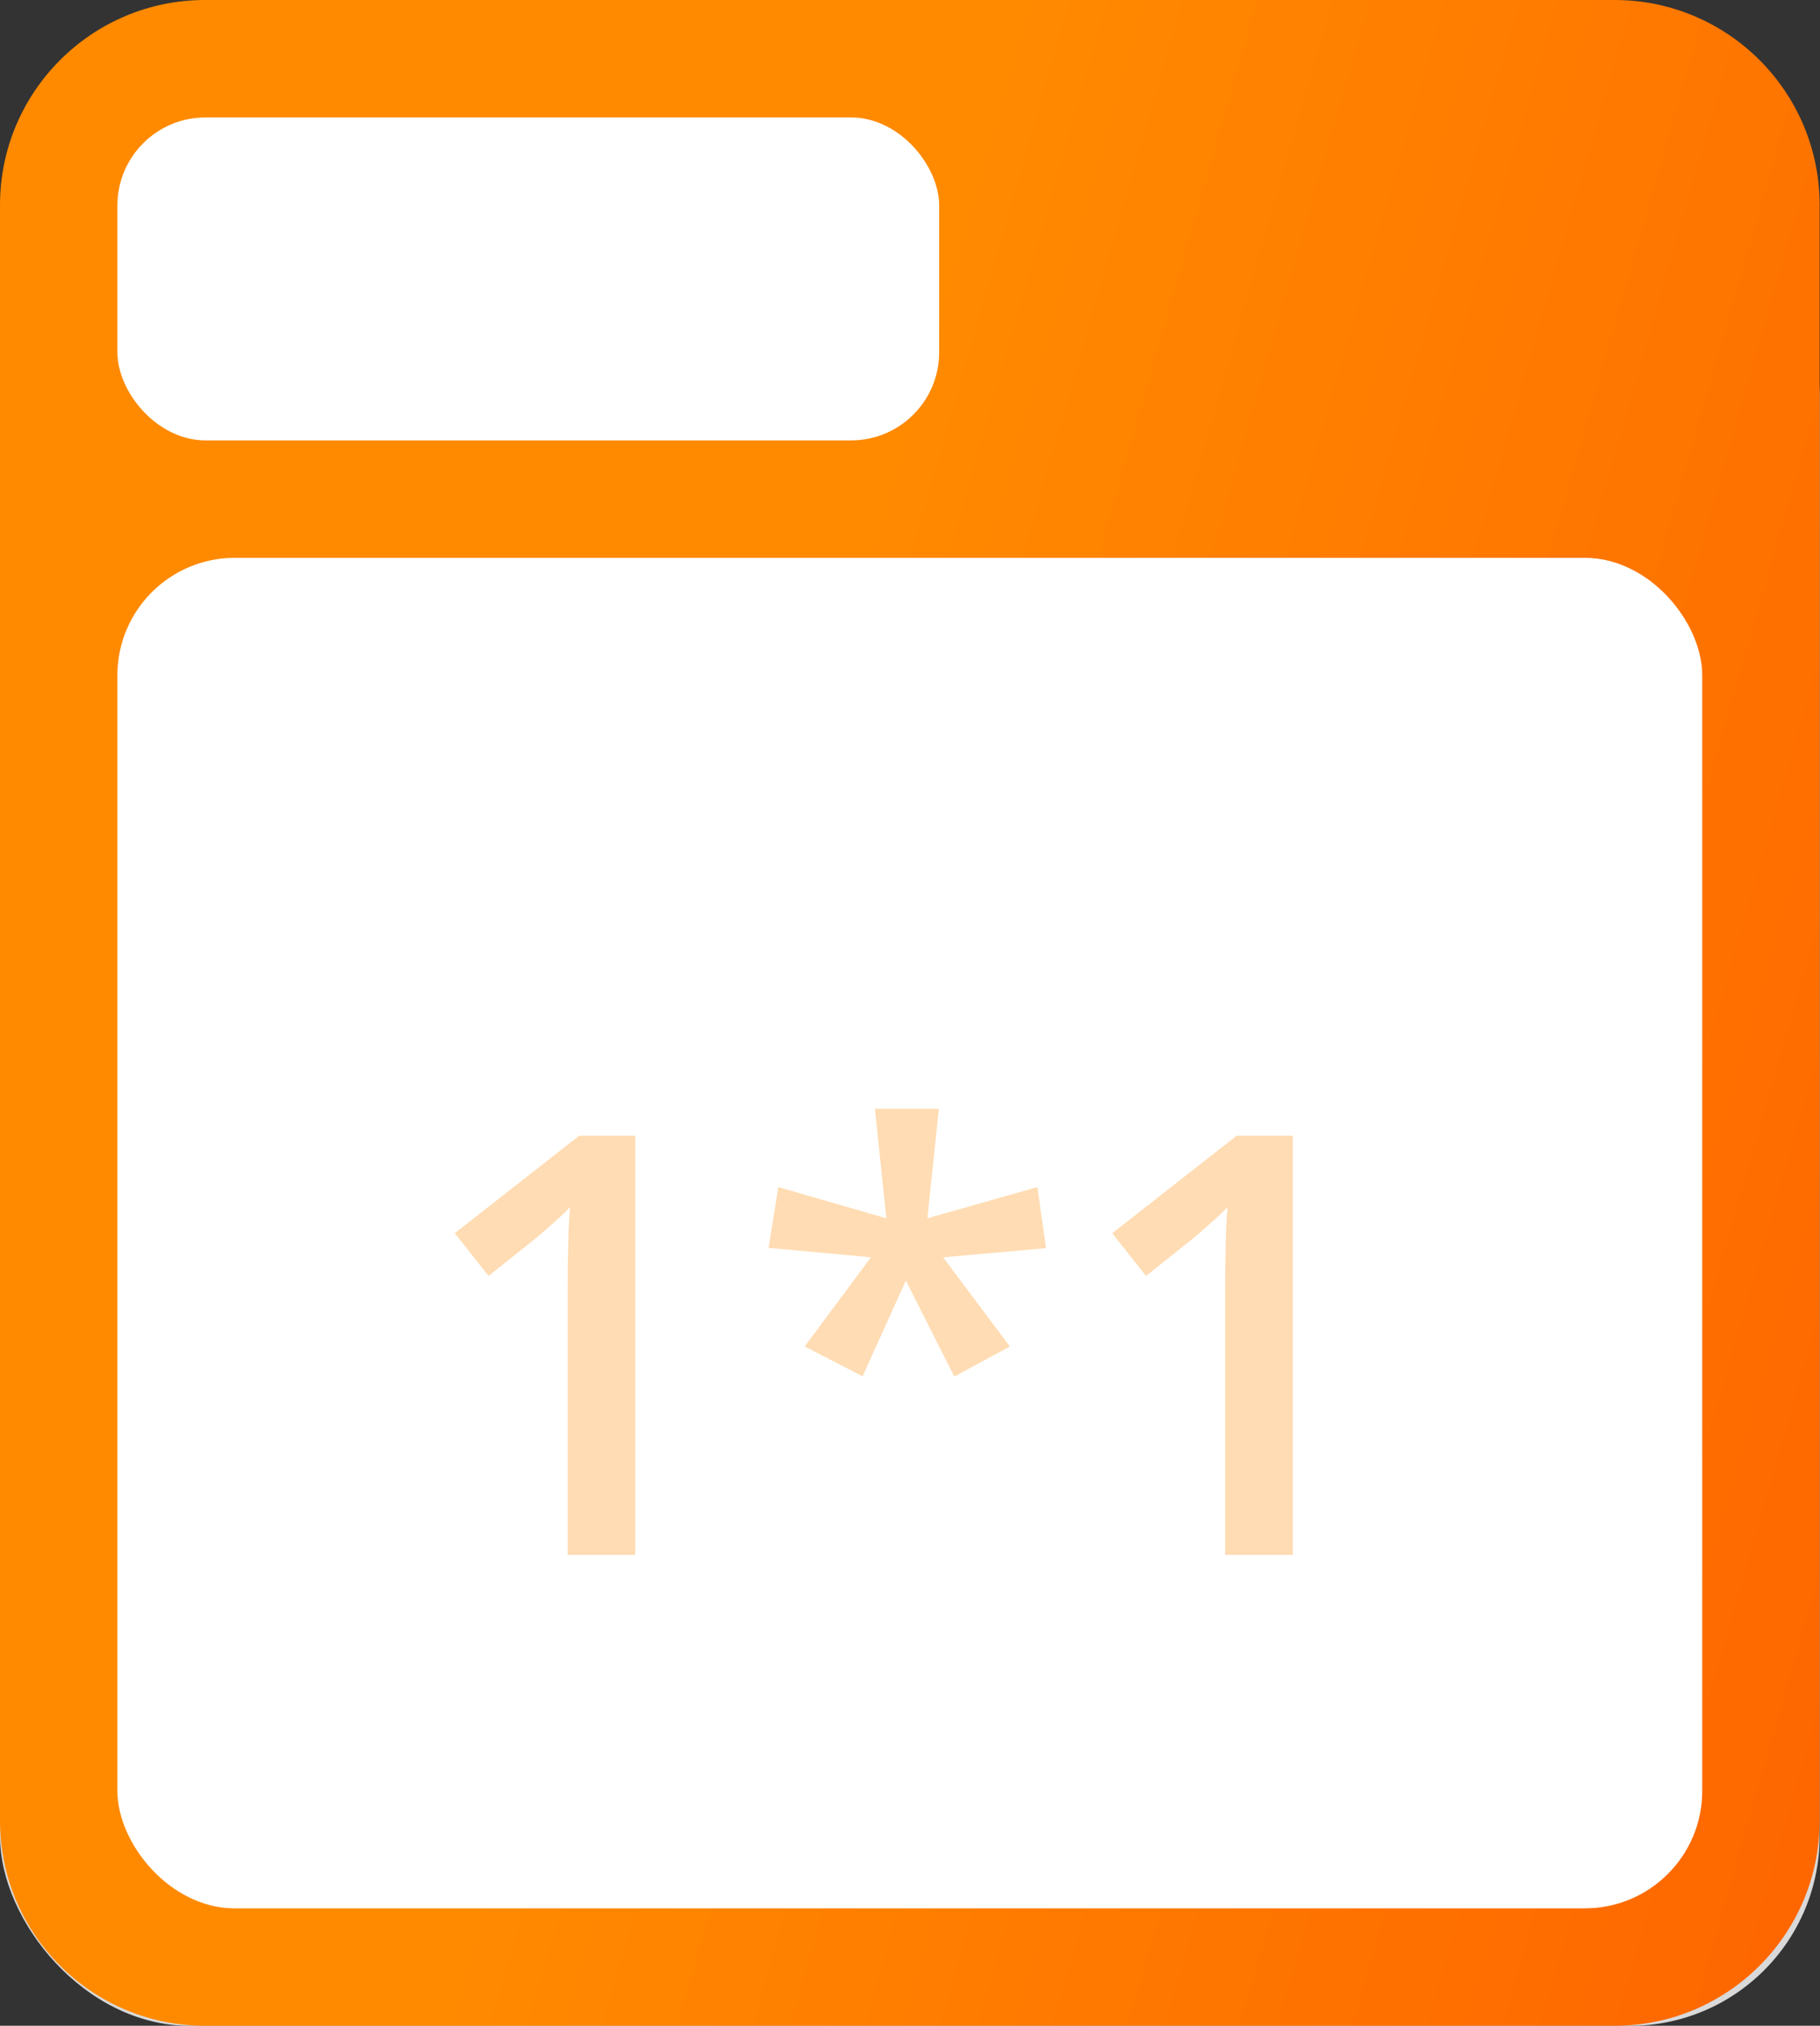 <svg width="71" height="79" viewBox="0 0 71 79" fill="none" xmlns="http://www.w3.org/2000/svg">
<rect x="0" y="0" width="71" height="79" fill="#333333" stroke="none"/>
<rect y="8.015" width="70.986" height="70.986" rx="7.394" fill="#D9D9D9"/>
<path d="M0 8C0 3.582 3.582 0 8 0H62.986C67.404 0 70.986 3.582 70.986 8V71C70.986 75.418 67.404 79 62.986 79H8C3.582 79 0 75.418 0 71V8Z" fill="url(#paint0_linear_5383_47216)"/>
<rect x="4.58" y="21.754" width="61.826" height="52.667" rx="4.58" fill="white"/>
<rect x="4.58" y="4.58" width="32.058" height="12.594" rx="3.435" fill="white"/>
<path opacity="0.3" d="M24.784 60.638H22.145V50.116C22.145 49.766 22.149 49.416 22.156 49.065C22.164 48.715 22.171 48.372 22.179 48.037C22.194 47.701 22.212 47.381 22.235 47.075C22.078 47.247 21.884 47.433 21.653 47.634C21.43 47.836 21.191 48.044 20.938 48.26L19.059 49.759L17.74 48.093L22.593 44.291H24.784V60.638ZM36.625 43.24L36.177 47.511L40.471 46.293L40.806 48.674L36.792 49.032L39.397 52.509L37.228 53.683L35.339 49.938L33.65 53.672L31.392 52.509L33.975 49.032L29.983 48.663L30.363 46.293L34.578 47.511L34.131 43.24H36.625ZM50.433 60.638H47.794V50.116C47.794 49.766 47.798 49.416 47.806 49.065C47.813 48.715 47.82 48.372 47.828 48.037C47.843 47.701 47.861 47.381 47.884 47.075C47.727 47.247 47.533 47.433 47.302 47.634C47.079 47.836 46.84 48.044 46.587 48.26L44.708 49.759L43.389 48.093L48.242 44.291H50.433V60.638Z" fill="#FF8A01"/>
<defs>
<linearGradient id="paint0_linear_5383_47216" x1="72.16" y1="75.079" x2="-11.915" y2="50.995" gradientUnits="userSpaceOnUse">
<stop stop-color="#FE6500"/>
<stop offset="0.595" stop-color="#FF8A00"/>
</linearGradient>
</defs>
</svg>
